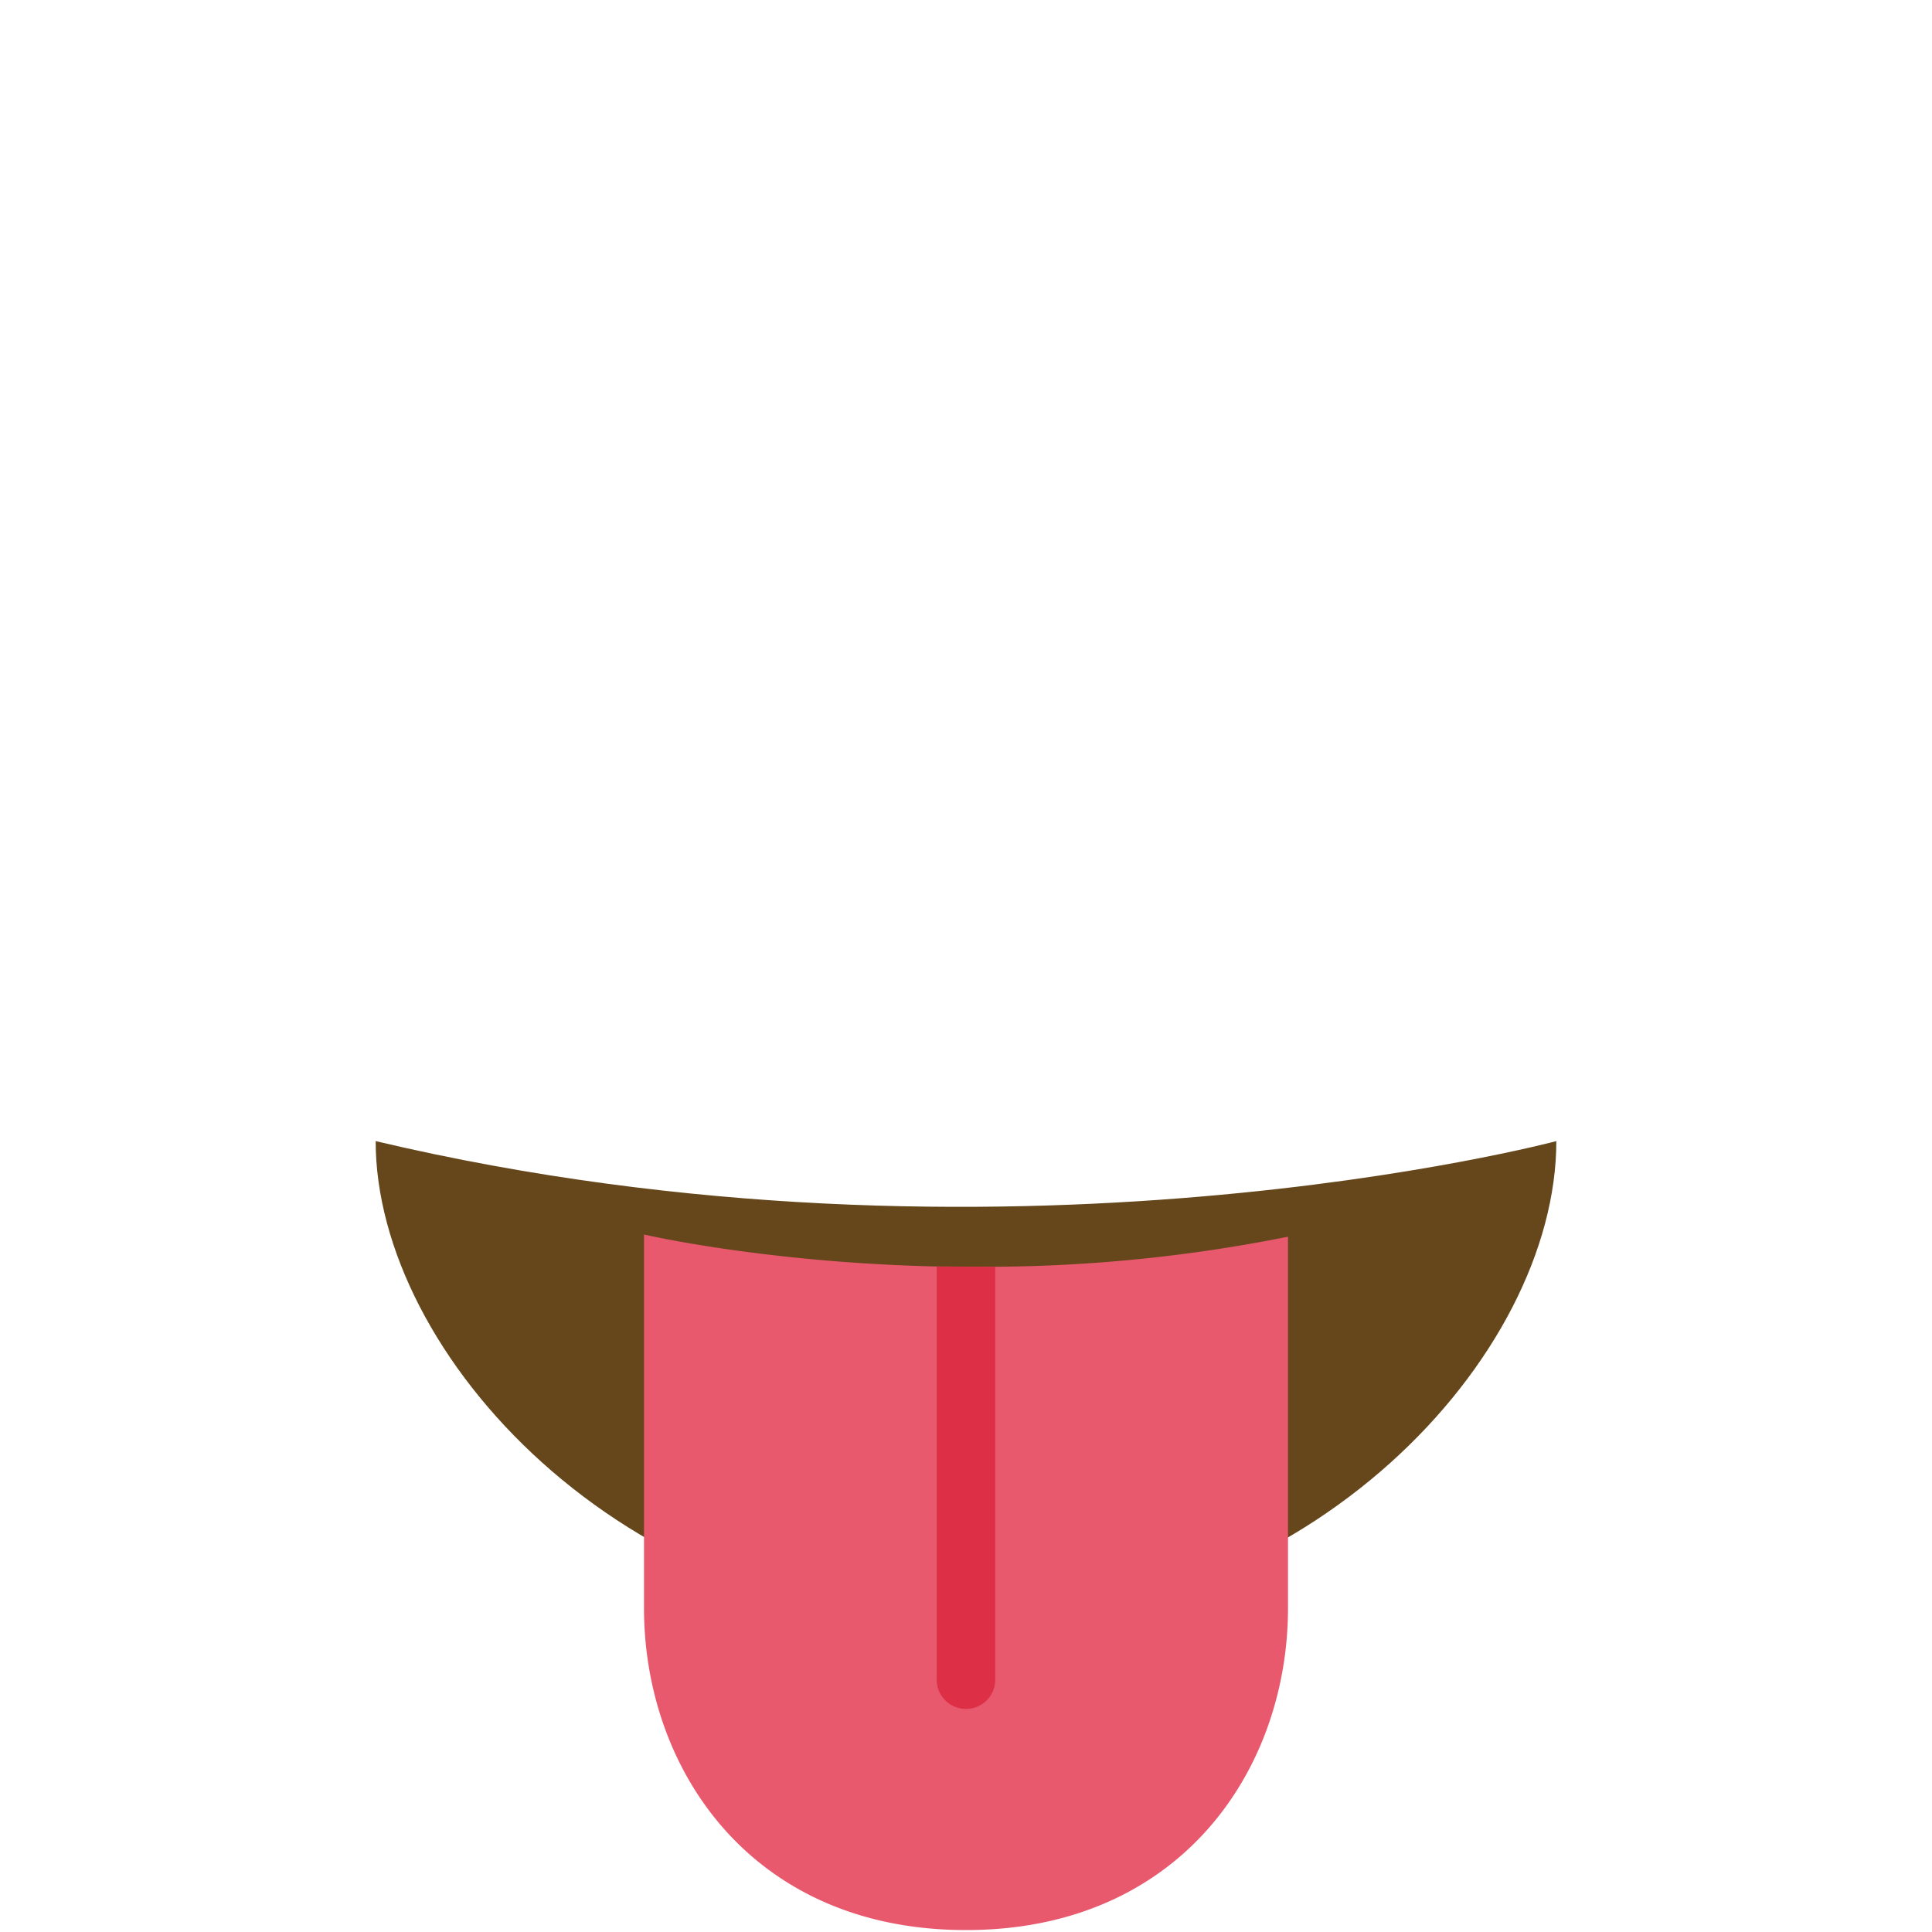 <svg xmlns="http://www.w3.org/2000/svg" viewBox="0 0 36 36"><path d="M7 21.263c0 3.964 4.596 9 11 9s11-5 11-9c0 0-10.333 2.756-22 0z" style="fill:#66471b;fill-opacity:1"/><path fill="#E8596E" d="m18.545 23.604-1.091-.005c-3.216-.074-5.454-.596-5.454-.596v6.961c0 3 2 6 6 6s6-3 6-6v-6.92a28.652 28.652 0 0 1-5.455.56z"/><path fill="#DD2F45" d="M18 31.844a.545.545 0 0 0 .545-.545v-7.694l-1.091-.005v7.699a.546.546 0 0 0 .546.545z"/></svg>